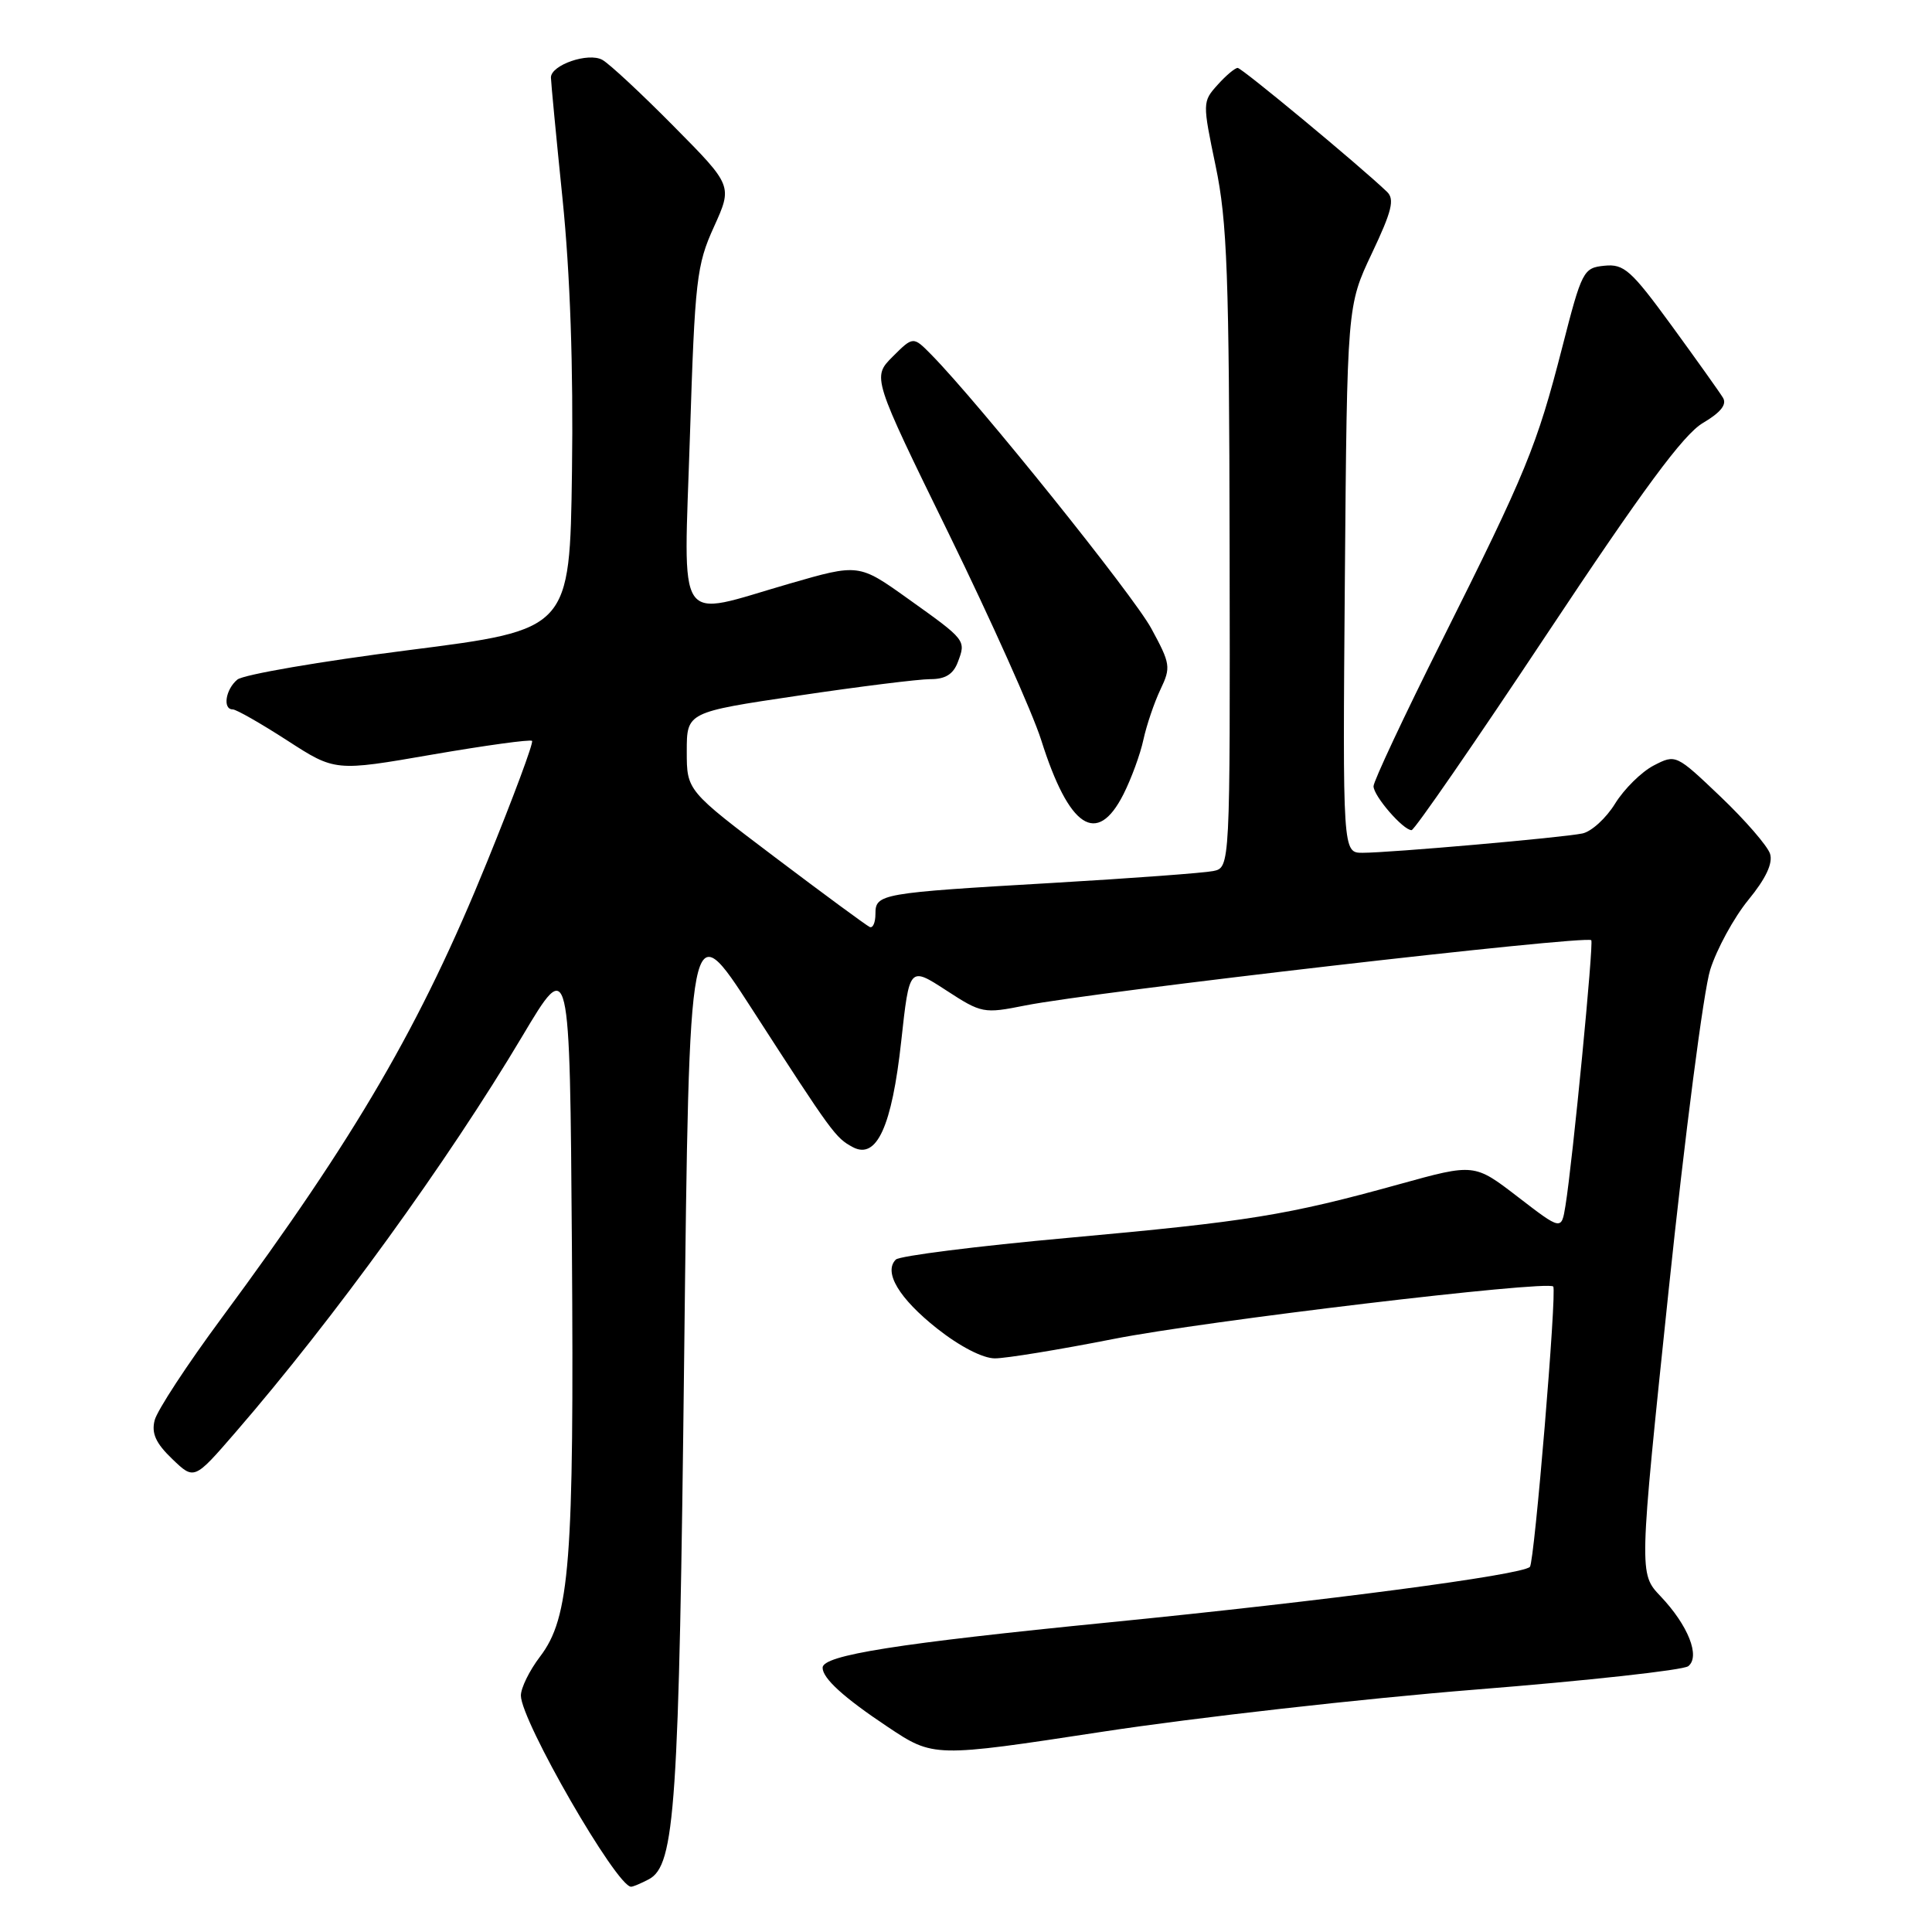 <?xml version="1.0" encoding="UTF-8" standalone="no"?>
<!DOCTYPE svg PUBLIC "-//W3C//DTD SVG 1.1//EN" "http://www.w3.org/Graphics/SVG/1.1/DTD/svg11.dtd" >
<svg xmlns="http://www.w3.org/2000/svg" xmlns:xlink="http://www.w3.org/1999/xlink" version="1.1" viewBox="0 0 256 256">
 <g >
 <path fill="currentColor"
d=" M 85.98 249.01 C 89.46 247.15 89.97 239.51 90.66 179.40 C 91.33 120.84 91.33 120.84 99.62 133.67 C 110.31 150.23 110.71 150.77 113.00 152.00 C 116.17 153.69 118.18 149.28 119.42 137.94 C 120.50 128.06 120.50 128.06 125.35 131.21 C 130.07 134.28 130.33 134.33 135.85 133.23 C 144.87 131.43 210.03 123.91 210.85 124.58 C 211.20 124.87 208.39 153.85 207.43 159.77 C 206.90 163.04 206.90 163.04 201.13 158.60 C 195.36 154.16 195.36 154.16 185.43 156.91 C 170.52 161.04 165.48 161.85 141.55 164.02 C 129.48 165.11 119.19 166.41 118.70 166.90 C 117.04 168.56 119.13 172.05 124.17 176.04 C 127.17 178.41 130.24 180.00 131.84 179.99 C 133.30 179.99 140.35 178.84 147.50 177.43 C 159.64 175.03 204.96 169.63 205.81 170.47 C 206.32 170.99 203.32 207.01 202.72 207.62 C 201.64 208.70 175.63 212.13 147.00 214.97 C 118.88 217.76 109.00 219.32 109.00 220.98 C 109.00 222.39 111.80 224.94 117.61 228.81 C 123.71 232.88 123.71 232.88 146.11 229.46 C 158.42 227.58 180.65 225.07 195.50 223.88 C 210.35 222.70 223.04 221.30 223.70 220.78 C 225.33 219.50 223.69 215.36 220.02 211.50 C 217.17 208.50 217.17 208.50 221.10 171.00 C 223.26 150.38 225.74 131.25 226.61 128.50 C 227.48 125.75 229.75 121.59 231.66 119.25 C 233.99 116.41 234.94 114.38 234.54 113.13 C 234.21 112.10 231.27 108.70 228.00 105.58 C 222.09 99.95 222.05 99.92 219.13 101.43 C 217.51 102.27 215.21 104.54 214.01 106.48 C 212.82 108.42 210.86 110.20 209.67 110.44 C 206.96 111.00 184.12 113.00 180.55 113.00 C 177.91 113.00 177.91 113.00 178.20 76.75 C 178.50 40.50 178.50 40.50 181.78 33.57 C 184.44 27.96 184.82 26.40 183.78 25.41 C 180.05 21.85 164.55 9.00 164.00 9.00 C 163.64 9.00 162.44 10.01 161.33 11.25 C 159.33 13.47 159.33 13.61 161.08 22.00 C 162.61 29.33 162.87 36.33 162.93 72.73 C 163.00 114.96 163.00 114.96 160.75 115.42 C 159.51 115.67 149.95 116.38 139.50 116.99 C 116.61 118.32 116.00 118.43 116.00 121.10 C 116.00 122.24 115.66 123.02 115.24 122.83 C 114.83 122.65 109.20 118.51 102.74 113.63 C 91.00 104.76 91.00 104.76 91.00 99.56 C 91.00 94.37 91.00 94.37 105.75 92.18 C 113.86 90.97 121.75 89.99 123.28 89.99 C 125.25 90.00 126.31 89.34 126.91 87.75 C 128.02 84.83 128.02 84.83 120.35 79.36 C 113.80 74.68 113.80 74.68 104.60 77.34 C 89.30 81.76 90.59 83.69 91.42 57.75 C 92.08 37.05 92.30 35.12 94.60 30.06 C 97.07 24.61 97.07 24.61 89.28 16.74 C 85.00 12.41 80.74 8.44 79.81 7.93 C 77.96 6.90 73.00 8.61 73.00 10.27 C 73.00 10.79 73.69 18.03 74.54 26.36 C 75.55 36.29 75.98 48.71 75.79 62.46 C 75.50 83.43 75.50 83.43 54.20 86.14 C 42.48 87.63 32.24 89.39 31.45 90.05 C 29.88 91.35 29.48 94.00 30.84 94.00 C 31.31 94.00 34.55 95.85 38.05 98.11 C 44.40 102.22 44.40 102.22 57.25 99.99 C 64.32 98.77 70.28 97.95 70.50 98.17 C 70.72 98.39 68.04 105.60 64.54 114.20 C 55.75 135.83 47.22 150.49 29.34 174.68 C 24.79 180.83 20.81 186.91 20.49 188.20 C 20.05 189.93 20.65 191.24 22.82 193.32 C 25.73 196.12 25.73 196.12 31.19 189.81 C 44.23 174.75 59.30 153.94 69.21 137.30 C 75.50 126.74 75.50 126.74 75.78 165.12 C 76.08 207.06 75.51 214.33 71.55 219.52 C 70.15 221.36 69.01 223.68 69.02 224.68 C 69.05 228.05 81.70 250.00 83.62 250.00 C 83.90 250.00 84.96 249.55 85.98 249.01 Z  M 204.95 84.05 C 217.70 64.84 223.07 57.56 225.64 56.05 C 228.01 54.65 228.85 53.59 228.30 52.70 C 227.86 51.97 224.80 47.68 221.50 43.15 C 216.13 35.79 215.19 34.95 212.60 35.21 C 209.80 35.49 209.61 35.86 207.01 46.00 C 203.64 59.13 202.23 62.56 191.05 84.90 C 186.07 94.84 182.00 103.52 182.00 104.18 C 182.00 105.47 185.92 110.00 187.04 110.00 C 187.42 110.00 195.48 98.32 204.95 84.05 Z  M 148.86 105.25 C 149.90 103.19 151.10 99.93 151.51 98.00 C 151.93 96.08 152.94 93.10 153.76 91.37 C 155.17 88.42 155.10 87.96 152.55 83.27 C 150.15 78.85 129.75 53.46 123.43 47.02 C 121.00 44.55 121.00 44.55 118.28 47.26 C 115.57 49.98 115.57 49.98 125.73 70.74 C 131.31 82.16 136.82 94.45 137.96 98.05 C 141.65 109.73 145.35 112.18 148.86 105.25 Z "/>
</g>
</svg>